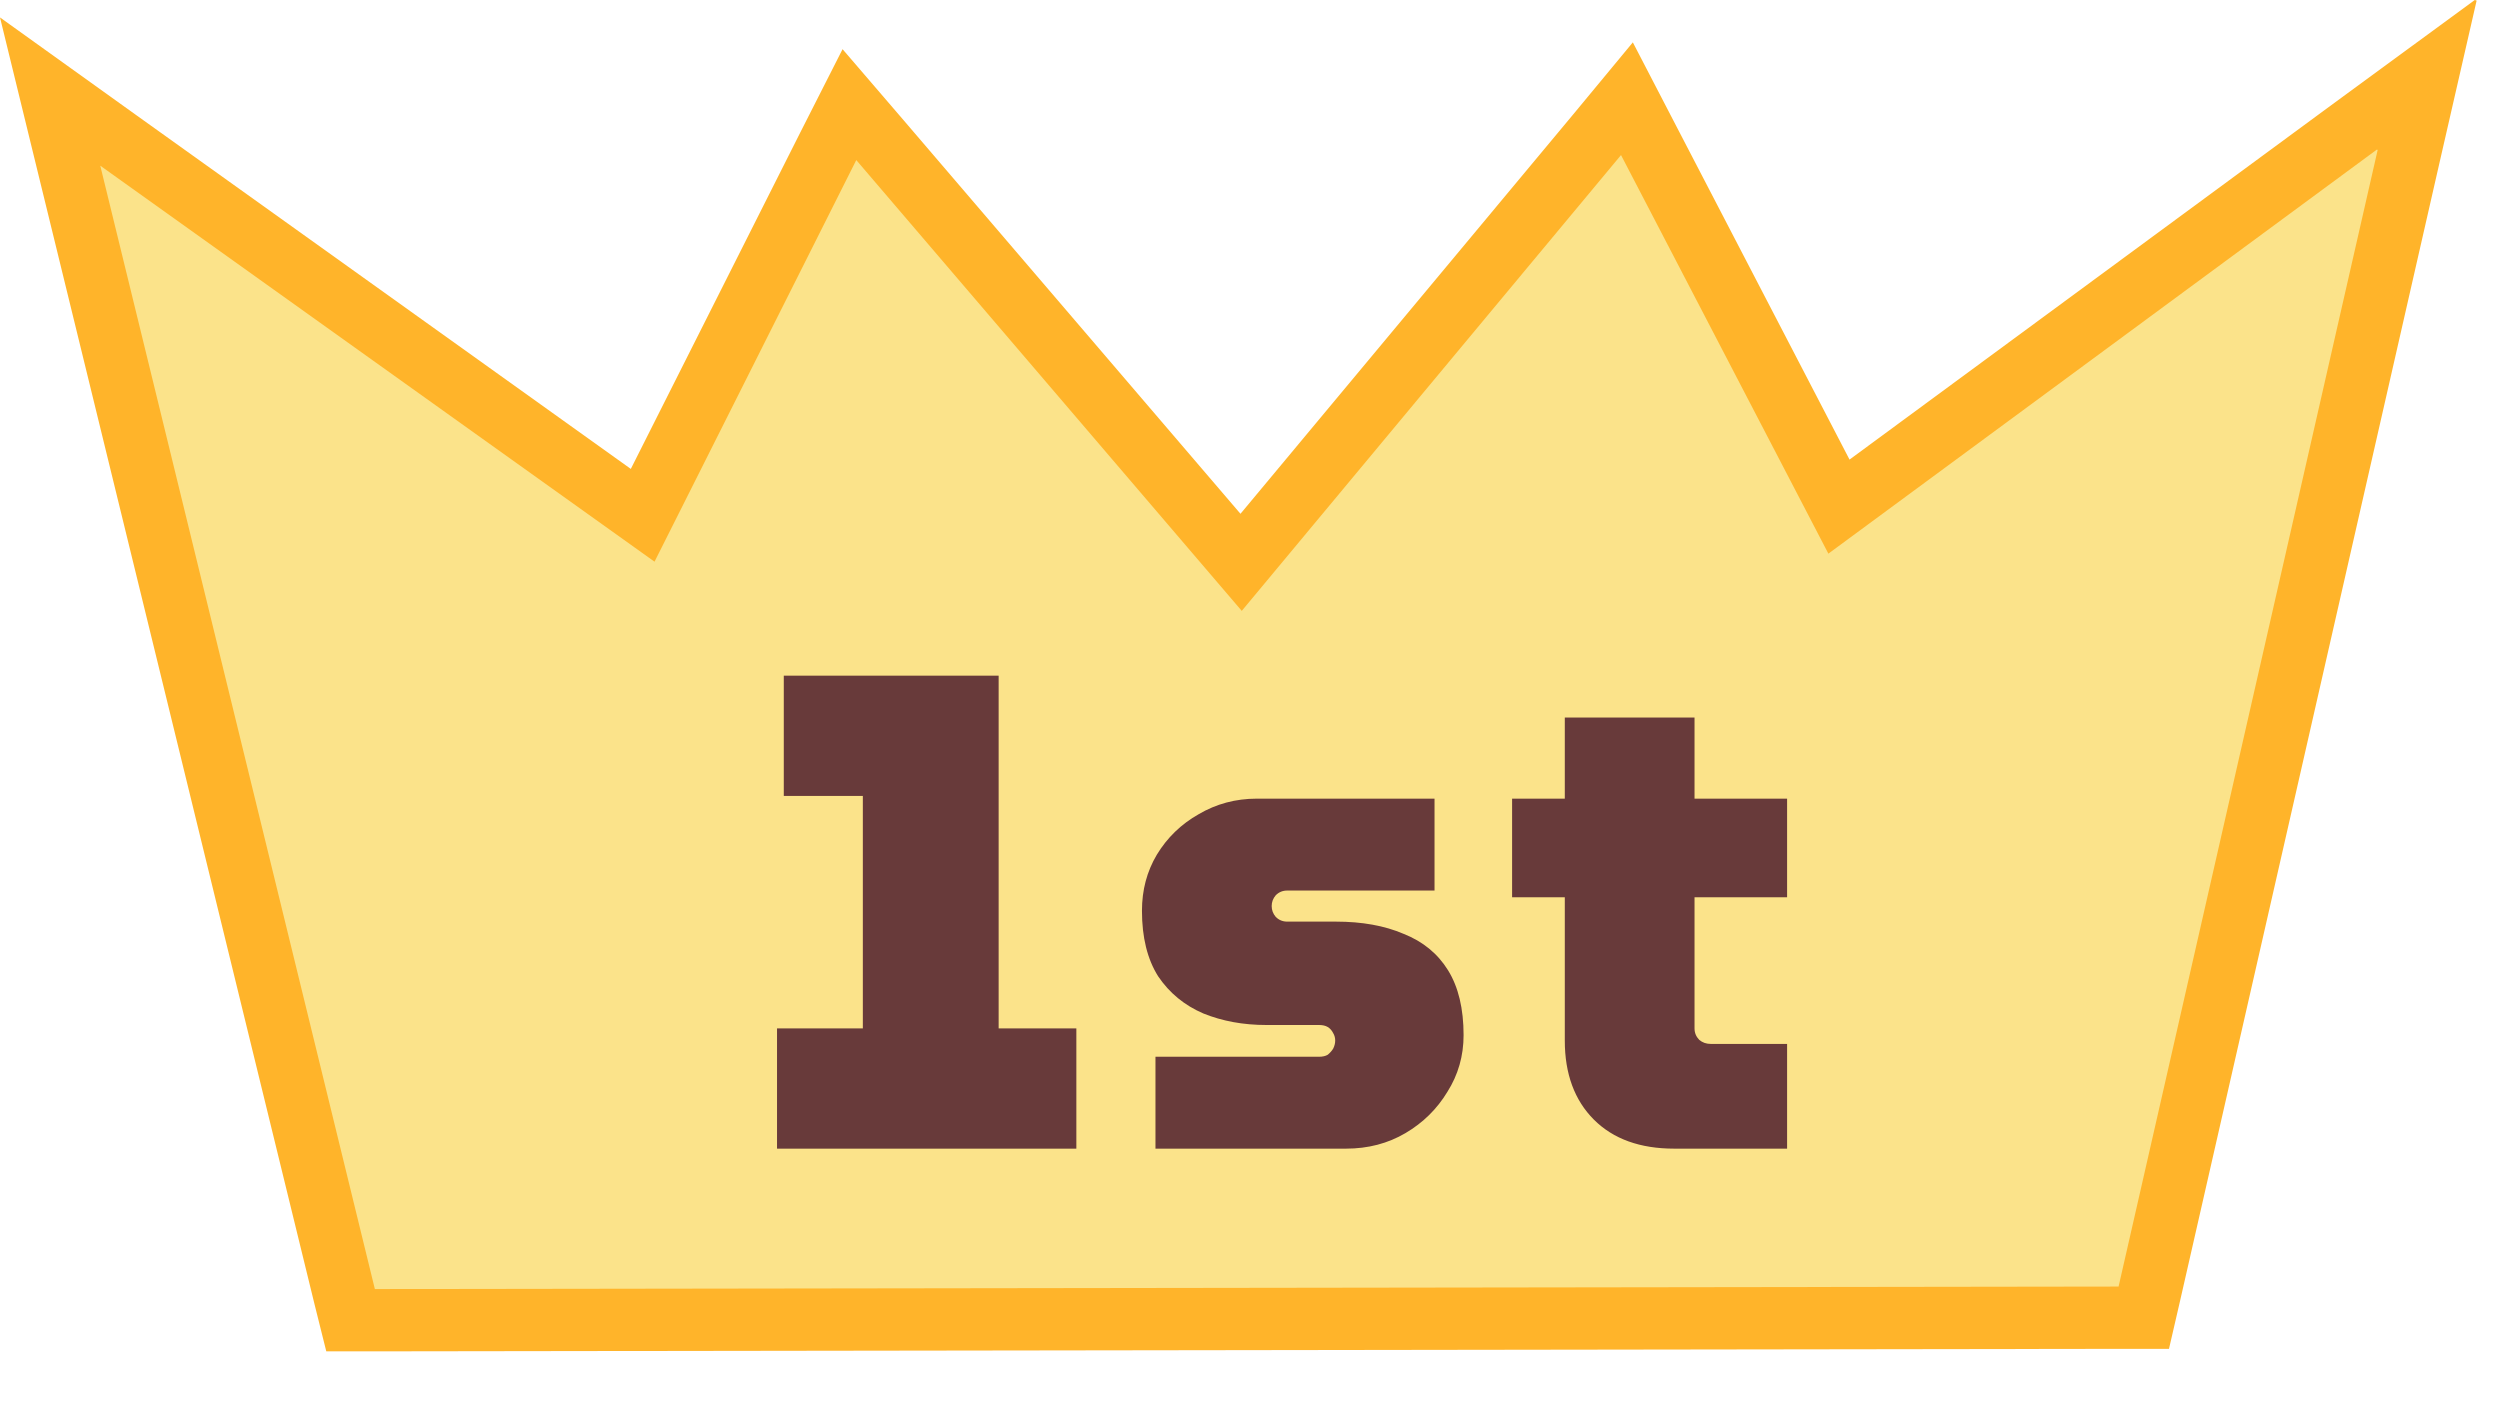 <svg width="37" height="21" viewBox="0 0 37 21" fill="none" xmlns="http://www.w3.org/2000/svg">
<path d="M0.747 1.355L9.521 7.631L12.572 1.548L18.378 8.332L24.092 1.475L27.226 7.511L35.917 1.115L31.724 19.502L5.189 19.539L0.747 1.355Z" fill="#FBE38A"/>
<path d="M35.189 2.221L31.355 19.041L5.548 19.078L1.484 2.452L9.687 8.313L12.673 2.369L18.378 9.041L23.991 2.295L27.06 8.194L35.18 2.212M36.627 0L34.627 1.465L27.373 6.802L24.802 1.853L24.166 0.627L23.281 1.696L18.359 7.604L13.373 1.779L12.47 0.728L11.843 1.963L9.336 6.94L2.018 1.705L0 0.258L0.59 2.673L4.654 19.299L4.829 20H5.558L31.364 19.963H32.101L32.267 19.244L36.101 2.424L36.654 0.009L36.627 0Z" fill="#FFB42A"/>
<path d="M11.5 17V15.22H12.77V11.78H11.6V10H14.78V15.22H15.93V17H11.5ZM17.101 17V15.64H19.521C19.574 15.64 19.618 15.63 19.651 15.61C19.684 15.583 19.711 15.553 19.731 15.52C19.751 15.48 19.761 15.44 19.761 15.4C19.761 15.36 19.751 15.323 19.731 15.29C19.711 15.25 19.684 15.22 19.651 15.2C19.618 15.18 19.574 15.17 19.521 15.17H18.741C18.401 15.17 18.091 15.113 17.811 15C17.531 14.88 17.308 14.697 17.141 14.45C16.981 14.197 16.901 13.873 16.901 13.48C16.901 13.173 16.974 12.897 17.121 12.65C17.274 12.397 17.481 12.197 17.741 12.05C18.001 11.897 18.288 11.82 18.601 11.82H21.231V13.18H19.051C18.984 13.18 18.928 13.203 18.881 13.25C18.841 13.297 18.821 13.35 18.821 13.41C18.821 13.47 18.841 13.523 18.881 13.57C18.928 13.617 18.984 13.64 19.051 13.64H19.771C20.158 13.64 20.491 13.7 20.771 13.82C21.058 13.933 21.278 14.113 21.431 14.36C21.584 14.607 21.661 14.927 21.661 15.32C21.661 15.627 21.581 15.907 21.421 16.16C21.268 16.413 21.061 16.617 20.801 16.77C20.541 16.923 20.248 17 19.921 17H17.101ZM24.779 17C24.273 17 23.876 16.857 23.589 16.57C23.303 16.283 23.159 15.893 23.159 15.4V10.62H25.079V15.22C25.079 15.287 25.103 15.343 25.149 15.39C25.196 15.43 25.253 15.45 25.319 15.45H26.449V17H24.779ZM22.379 13.28V11.82H26.449V13.28H22.379Z" fill="#683A3A"/>
</svg>
